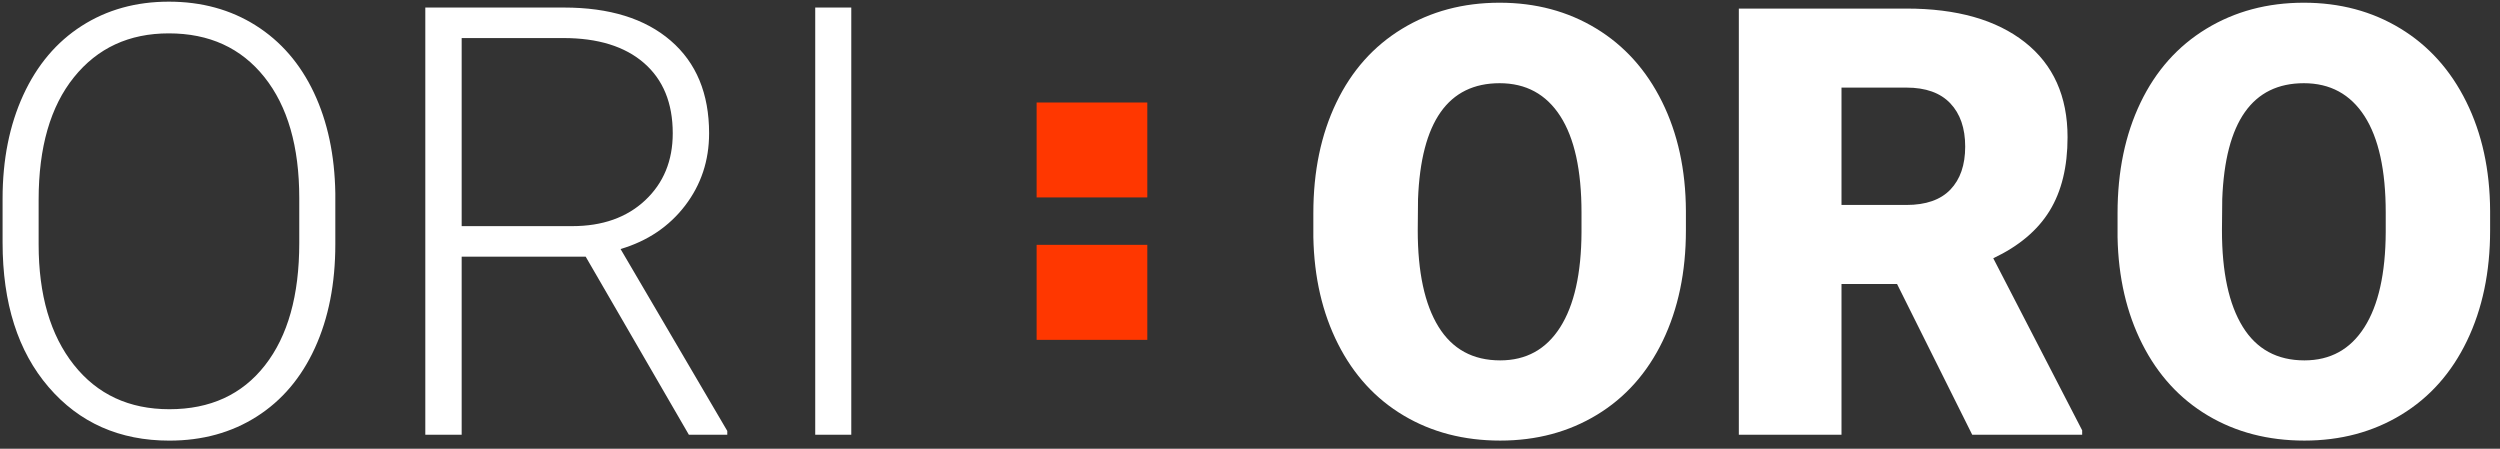 <?xml version="1.0" encoding="UTF-8"?>
<svg width="234px" height="42px" viewBox="0 0 234 42" version="1.1" xmlns="http://www.w3.org/2000/svg" xmlns:xlink="http://www.w3.org/1999/xlink">
    <rect x="0" y="0" width="234" height="42" fill="#333333" stroke="none"/>
    <!-- Generator: Sketch 56.3 (81716) - https://sketch.com -->
    <title>logo-orioro</title>
    <desc>Created with Sketch.</desc>
    <g id="logo-orioro" stroke="none" stroke-width="1" fill="none" fill-rule="evenodd">
        <g id="Group-7">
            <g id="Group-6" fill="#FFFFFF">
                <path d="M31.386,18.09 C31.33,14.52 30.662,11.38 29.382,8.67 C28.101,5.961 26.286,3.864 23.936,2.381 C21.585,0.898 18.873,0.156 15.799,0.156 C12.726,0.156 10.009,0.912 7.65,2.422 C5.29,3.933 3.465,6.094 2.175,8.903 C0.886,11.714 0.242,14.941 0.242,18.584 L0.242,22.704 C0.242,28.38 1.677,32.889 4.549,36.23 C7.421,39.571 11.19,41.242 15.854,41.242 C18.945,41.242 21.672,40.492 24.032,38.99 C26.392,37.489 28.207,35.347 29.478,32.564 C30.75,29.781 31.386,26.549 31.386,22.869 L31.386,18.09 Z M28.011,22.759 C28.011,27.647 26.941,31.461 24.799,34.197 C22.659,36.935 19.678,38.303 15.854,38.303 C12.085,38.303 9.104,36.916 6.909,34.143 C4.714,31.369 3.616,27.611 3.616,22.869 L3.616,18.695 C3.616,13.787 4.718,9.965 6.923,7.229 C9.127,4.491 12.085,3.123 15.799,3.123 C19.586,3.123 22.568,4.487 24.745,7.214 C26.922,9.943 28.011,13.715 28.011,18.53 L28.011,22.759 Z M64.479,40.693 L68.073,40.693 L68.073,40.335 L58.085,23.309 C60.609,22.56 62.621,21.206 64.122,19.25 C65.622,17.292 66.372,15.034 66.372,12.474 C66.372,8.762 65.174,5.873 62.777,3.806 C60.381,1.739 57.051,0.706 52.789,0.706 L39.809,0.706 L39.809,40.693 L43.212,40.693 L43.212,24.022 L54.819,24.022 L64.479,40.693 Z M43.212,3.562 L52.734,3.562 C55.972,3.562 58.487,4.342 60.28,5.9 C62.073,7.459 62.969,9.65 62.969,12.474 C62.969,15.041 62.109,17.132 60.39,18.746 C58.67,20.359 56.393,21.166 53.557,21.166 L43.212,21.166 L43.212,3.562 Z M76.305,40.693 L79.68,40.693 L79.68,0.706 L76.305,0.706 L76.305,40.693 Z" id="Fill-2"></path>
                <path d="M157.801,19.732 C157.782,15.897 157.039,12.495 155.57,9.528 C154.102,6.56 152.043,4.272 149.398,2.665 C146.751,1.058 143.741,0.254 140.365,0.254 C136.953,0.254 133.909,1.067 131.237,2.693 C128.563,4.318 126.51,6.624 125.078,9.609 C123.644,12.596 122.929,16.043 122.929,19.951 L122.929,22.198 C123.002,25.961 123.772,29.294 125.241,32.198 C126.71,35.101 128.758,37.334 131.387,38.896 C134.014,40.457 137.025,41.239 140.419,41.239 C143.814,41.239 146.838,40.43 149.493,38.814 C152.149,37.198 154.197,34.892 155.639,31.896 C157.08,28.901 157.801,25.458 157.801,21.568 L157.801,19.732 Z M148.029,21.732 C148.011,25.605 147.344,28.572 146.031,30.636 C144.717,32.701 142.846,33.732 140.419,33.732 C137.865,33.732 135.94,32.682 134.643,30.582 C133.348,28.481 132.701,25.477 132.701,21.568 L132.727,18.637 C133.001,11.404 135.547,7.788 140.365,7.788 C142.829,7.788 144.721,8.816 146.044,10.87 C147.367,12.925 148.029,15.934 148.029,19.897 L148.029,21.732 Z M184.599,40.69 L194.891,40.69 L194.891,40.279 L186.57,24.173 C188.96,23.043 190.717,21.564 191.839,19.74 C192.962,17.915 193.523,15.616 193.523,12.843 C193.523,9.013 192.19,6.047 189.526,3.949 C186.861,1.852 183.166,0.802 178.44,0.802 L162.755,0.802 L162.755,40.69 L172.364,40.69 L172.364,26.582 L177.564,26.582 L184.599,40.69 Z M172.364,8.199 L178.44,8.199 C180.246,8.199 181.615,8.689 182.546,9.668 C183.477,10.648 183.942,11.998 183.942,13.719 C183.942,15.441 183.481,16.781 182.56,17.743 C181.638,18.705 180.264,19.184 178.44,19.184 L172.364,19.184 L172.364,8.199 Z M233.075,19.732 C233.057,15.897 232.313,12.495 230.844,9.528 C229.376,6.56 227.318,4.272 224.672,2.665 C222.026,1.058 219.015,0.254 215.639,0.254 C212.227,0.254 209.184,1.067 206.511,2.693 C203.837,4.318 201.784,6.624 200.352,9.609 C198.918,12.596 198.203,16.043 198.203,19.951 L198.203,22.198 C198.276,25.961 199.046,29.294 200.516,32.198 C201.985,35.101 204.034,37.334 206.661,38.896 C209.289,40.457 212.299,41.239 215.694,41.239 C219.088,41.239 222.112,40.43 224.768,38.814 C227.423,37.198 229.472,34.892 230.913,31.896 C232.354,28.901 233.075,25.458 233.075,21.568 L233.075,19.732 Z M223.304,21.732 C223.285,25.605 222.619,28.572 221.305,30.636 C219.991,32.701 218.12,33.732 215.694,33.732 C213.139,33.732 211.214,32.682 209.918,30.582 C208.622,28.481 207.975,25.477 207.975,21.568 L208.002,18.637 C208.276,11.404 210.822,7.788 215.639,7.788 C218.103,7.788 219.995,8.816 221.32,10.87 C222.641,12.925 223.304,15.934 223.304,19.897 L223.304,21.732 Z" id="Fill-4"></path>
            </g>
            <polygon id="Fill-7" fill="#FF3700" points="97.027 18.479 107.388 18.479 107.388 9.594 97.027 9.594"></polygon>
            <polygon id="Fill-8" fill="#FF3700" points="97.027 31.811 107.388 31.811 107.388 22.917 97.027 22.917"></polygon>
        </g>
    </g>
</svg>